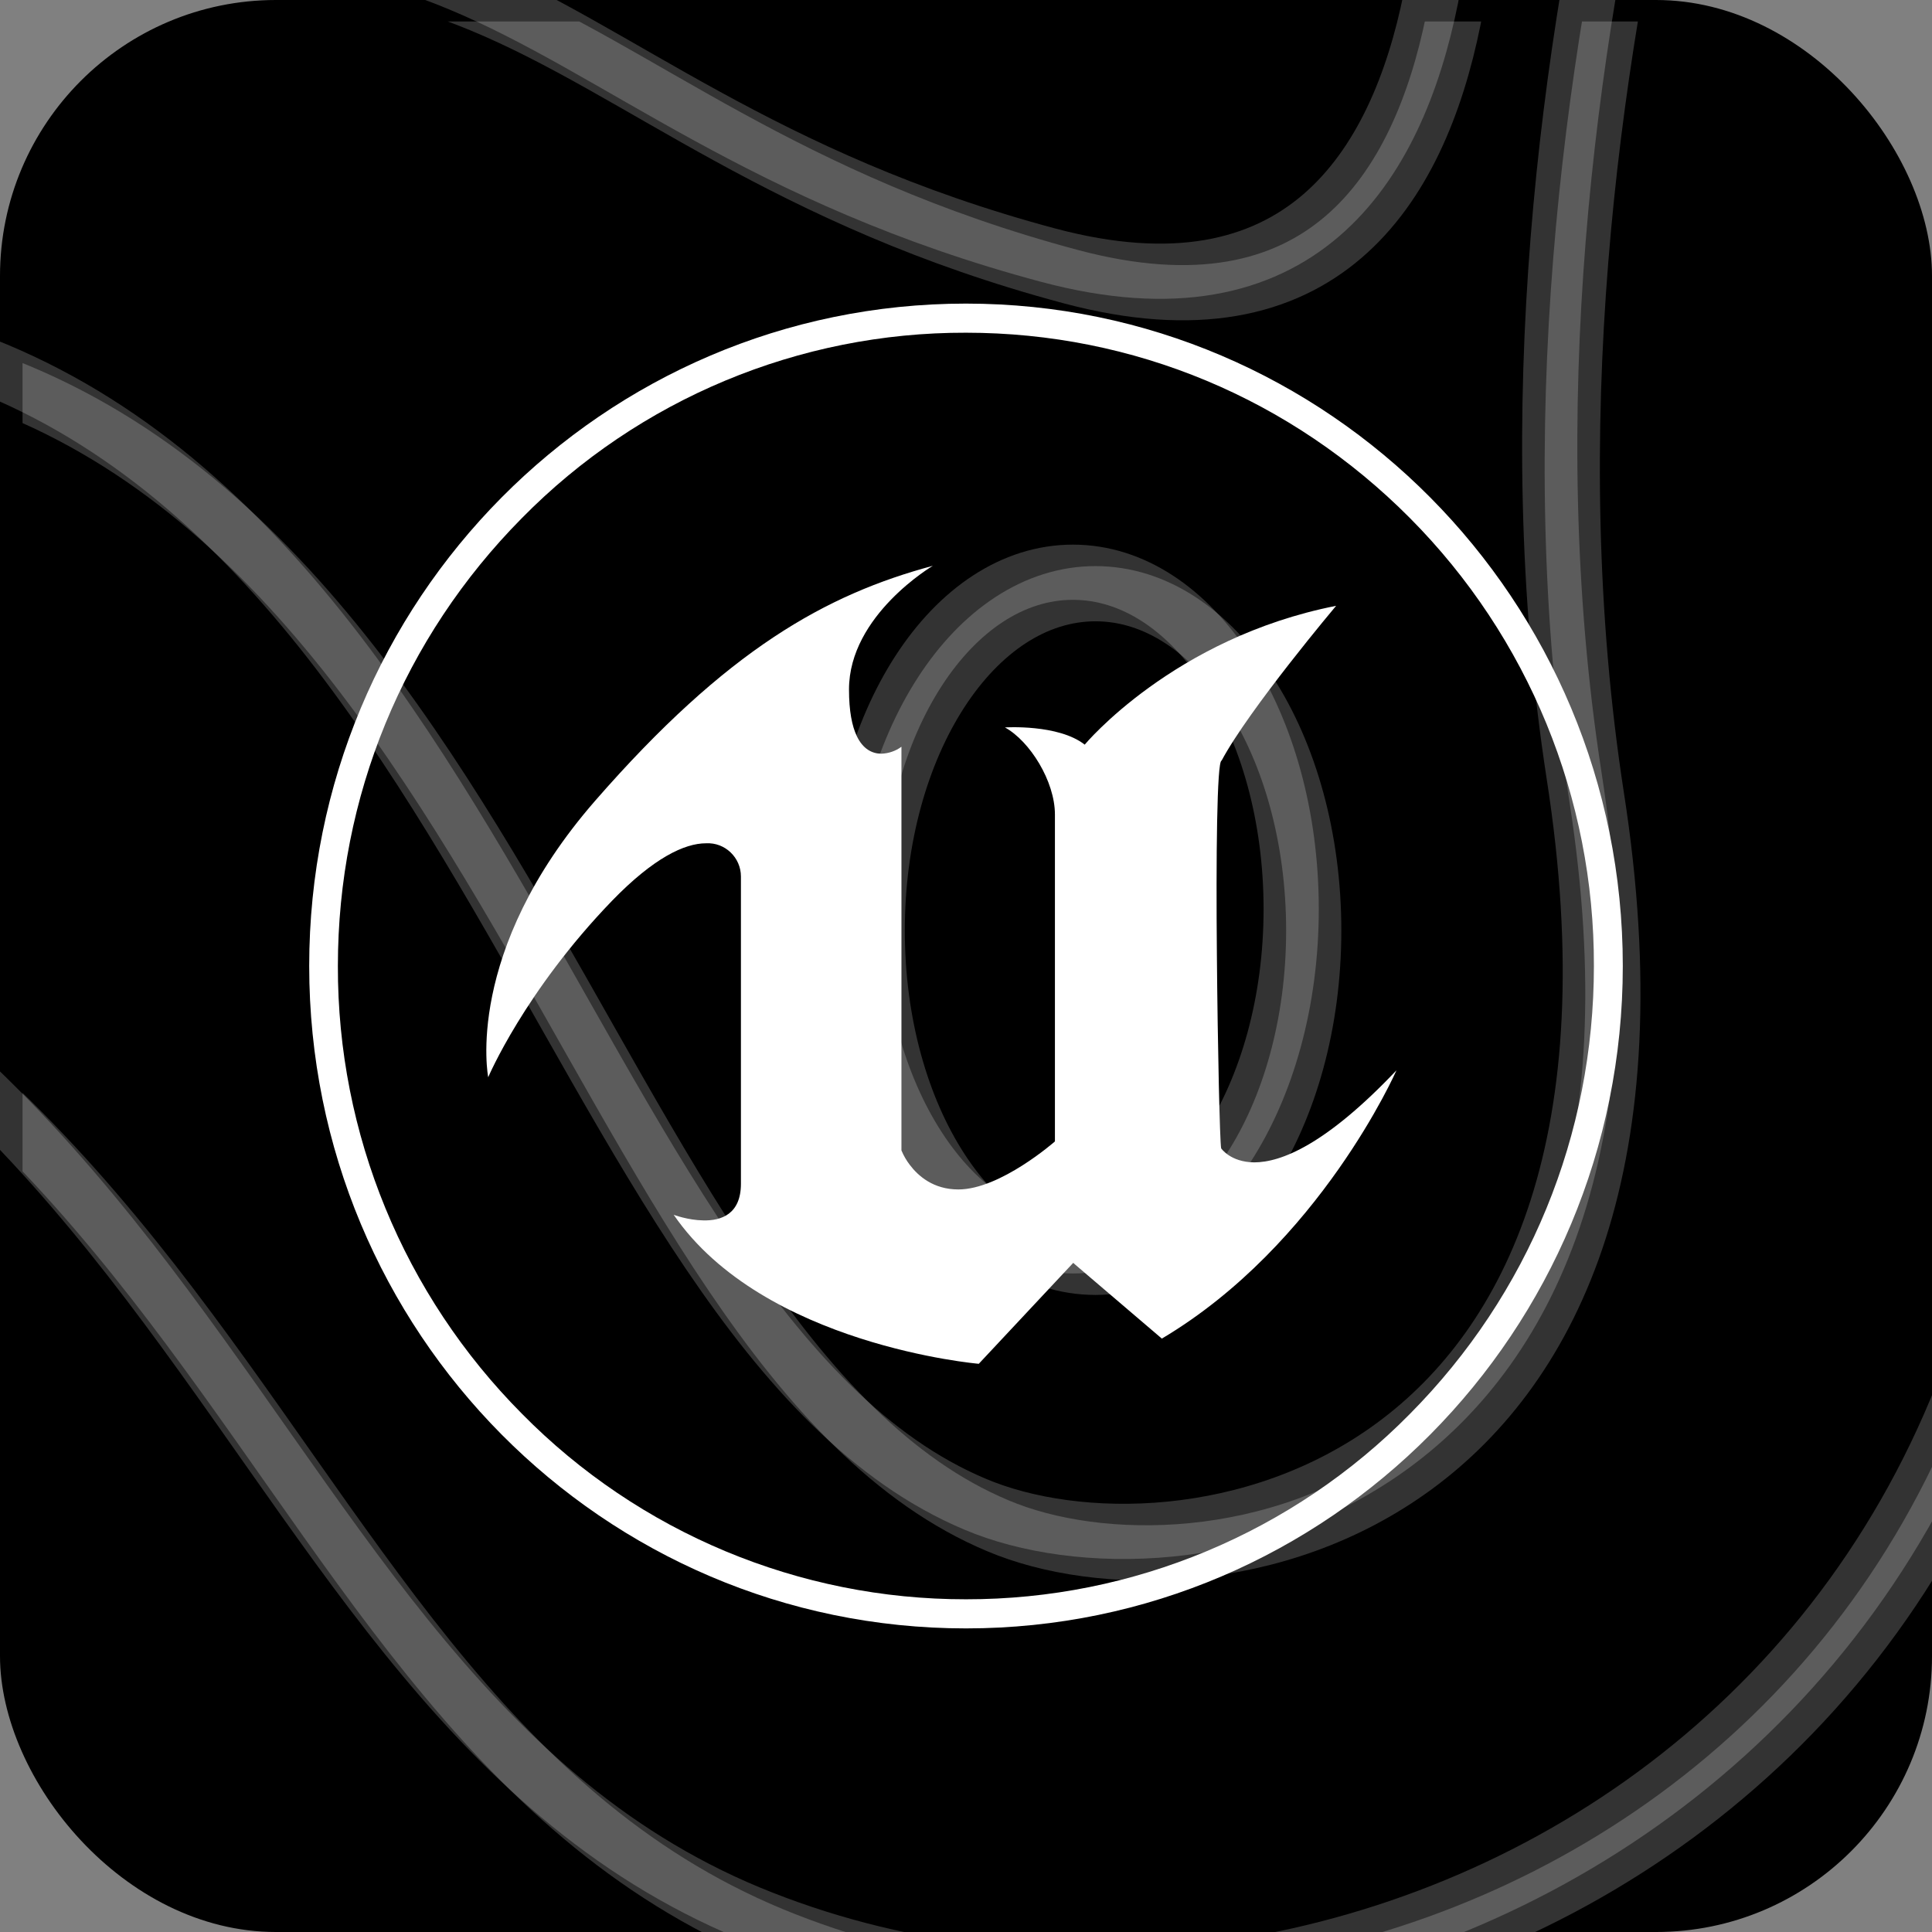 <?xml version="1.0" encoding="utf-8"?>
<svg viewBox="0 0 70 70" fill="none" xmlns="http://www.w3.org/2000/svg">
  <rect x="0" y="0" width="70" height="70" fill="#808080" stroke="none"/>
  <defs>
    <clipPath id="clip0">
      <rect width="70" height="70" rx="10" fill="white"/>
    </clipPath>
    <clipPath id="clip-1">
      <rect width="70" height="70" rx="10" fill="white"/>
    </clipPath>
  </defs>
  <g clip-path="url(#clip0)">
    <rect width="70" height="70" rx="10" fill="black"/>
    <path d="M94.857 -15.518C94.857 -15.518 68.479 -2.956 73.161 28.121C78.413 62.967 47.952 77.922 27.141 69.308C6.329 60.664 7.785 28.689 -31.783 27.702C-72.207 26.715 -80.715 -13.544 -80.715 -13.544" stroke="white" stroke-opacity="0.2" stroke-width="2" stroke-miterlimit="10"/>
    <path d="M64.368 -24.881C64.368 -24.881 52.948 1.68 57.031 28.091C61.142 54.502 42.671 57.613 35.334 54.502C20.089 48.101 17.149 13.824 -7.46 11.61C-25.959 9.935 -50.853 23.186 -64.042 -6.874" stroke="white" stroke-opacity="0.2" stroke-width="2" stroke-miterlimit="10"/>
    <path d="M52.063 -13.036C52.063 -13.036 56.174 14.093 37.989 9.248C17.149 3.684 17.463 -9.357 -8.916 2.966C-18.308 7.363 -56.106 8.649 -48.484 -15.518" stroke="white" stroke-opacity="0.2" stroke-width="2" stroke-miterlimit="10"/>
    <path d="M38.874 45.14C43.242 45.14 46.782 39.677 46.782 32.937C46.782 26.197 43.242 20.733 38.874 20.733C34.507 20.733 30.966 26.197 30.966 32.937C30.966 39.677 34.507 45.14 38.874 45.14Z" stroke="white" stroke-opacity="0.2" stroke-width="2" stroke-miterlimit="10"/>
    <path d="M 35 11 C 21.851 11 11.203 21.742 11.203 34.999 C 11.203 48.258 21.851 59 35 59 C 48.14 59 58.797 48.258 58.797 34.999 C 58.797 21.742 48.141 11 34.993 11 L 35 11 Z M 35 12.055 C 41.07 12.055 46.789 14.447 51.086 18.772 C 55.374 23.085 57.765 28.921 57.75 34.999 C 57.75 41.124 55.384 46.89 51.086 51.226 C 46.844 55.531 41.046 57.953 35 57.945 C 28.955 57.953 23.157 55.531 18.914 51.226 C 14.626 46.913 12.227 41.079 12.242 34.999 C 12.242 28.875 14.616 23.11 18.909 18.772 C 23.149 14.46 28.955 12.039 35 12.055 Z M 33.806 20.498 C 29.93 21.539 26.343 23.531 21.562 29.015 C 16.783 34.498 17.689 39.03 17.689 39.03 C 17.689 39.03 19.008 35.914 22.181 32.631 C 23.689 31.077 24.806 30.554 25.58 30.554 C 26.268 30.515 26.845 31.071 26.845 31.756 L 26.845 42.889 C 26.845 43.991 26.134 44.234 25.48 44.217 C 24.924 44.21 24.409 44.014 24.409 44.014 C 27.667 48.747 35.463 49.413 35.463 49.413 L 38.886 45.755 L 38.964 45.826 L 42.096 48.5 C 47.83 45.092 50.597 38.779 50.597 38.779 C 48.036 41.482 46.409 42.115 45.441 42.115 C 44.581 42.107 44.245 41.607 44.245 41.607 C 44.197 41.373 44.118 37.982 44.09 34.593 C 44.057 31.084 44.09 27.568 44.26 27.56 C 45.254 25.699 48.41 21.95 48.41 21.95 C 42.512 23.114 39.301 26.98 39.301 26.98 C 38.348 26.23 36.411 26.356 36.411 26.356 C 37.316 26.854 38.222 28.308 38.222 29.511 L 38.222 41.356 C 38.222 41.356 36.245 43.096 34.723 43.096 C 33.815 43.096 33.262 42.604 32.957 42.197 C 32.839 42.041 32.739 41.869 32.661 41.682 L 32.661 27.056 C 32.45 27.214 32.191 27.299 31.933 27.308 C 31.605 27.308 31.268 27.144 31.042 26.667 C 30.871 26.305 30.761 25.769 30.761 24.979 C 30.761 22.284 33.808 20.494 33.808 20.494 L 33.806 20.498 Z" fill="white"/>
    <g clip-path="url(#clip-1)" transform="matrix(1, 0, 0, 1, 0.817, 0.778)">
      <path d="M94.857 -15.518C94.857 -15.518 68.479 -2.956 73.161 28.121C78.413 62.967 47.952 77.922 27.141 69.308C6.329 60.664 7.785 28.689 -31.783 27.702C-72.207 26.715 -80.715 -13.544 -80.715 -13.544" stroke="white" stroke-opacity="0.2" stroke-width="2" stroke-miterlimit="10"/>
      <path d="M64.368 -24.881C64.368 -24.881 52.948 1.68 57.031 28.091C61.142 54.502 42.671 57.613 35.334 54.502C20.089 48.101 17.149 13.824 -7.46 11.61C-25.959 9.935 -50.853 23.186 -64.042 -6.874" stroke="white" stroke-opacity="0.2" stroke-width="2" stroke-miterlimit="10"/>
      <path d="M52.063 -13.036C52.063 -13.036 56.174 14.093 37.989 9.248C17.149 3.684 17.463 -9.357 -8.916 2.966C-18.308 7.363 -56.106 8.649 -48.484 -15.518" stroke="white" stroke-opacity="0.2" stroke-width="2" stroke-miterlimit="10"/>
      <path d="M38.874 45.14C43.242 45.14 46.782 39.677 46.782 32.937C46.782 26.197 43.242 20.733 38.874 20.733C34.507 20.733 30.966 26.197 30.966 32.937C30.966 39.677 34.507 45.14 38.874 45.14Z" stroke="white" stroke-opacity="0.2" stroke-width="2" stroke-miterlimit="10"/>
    </g>
  </g>
</svg>